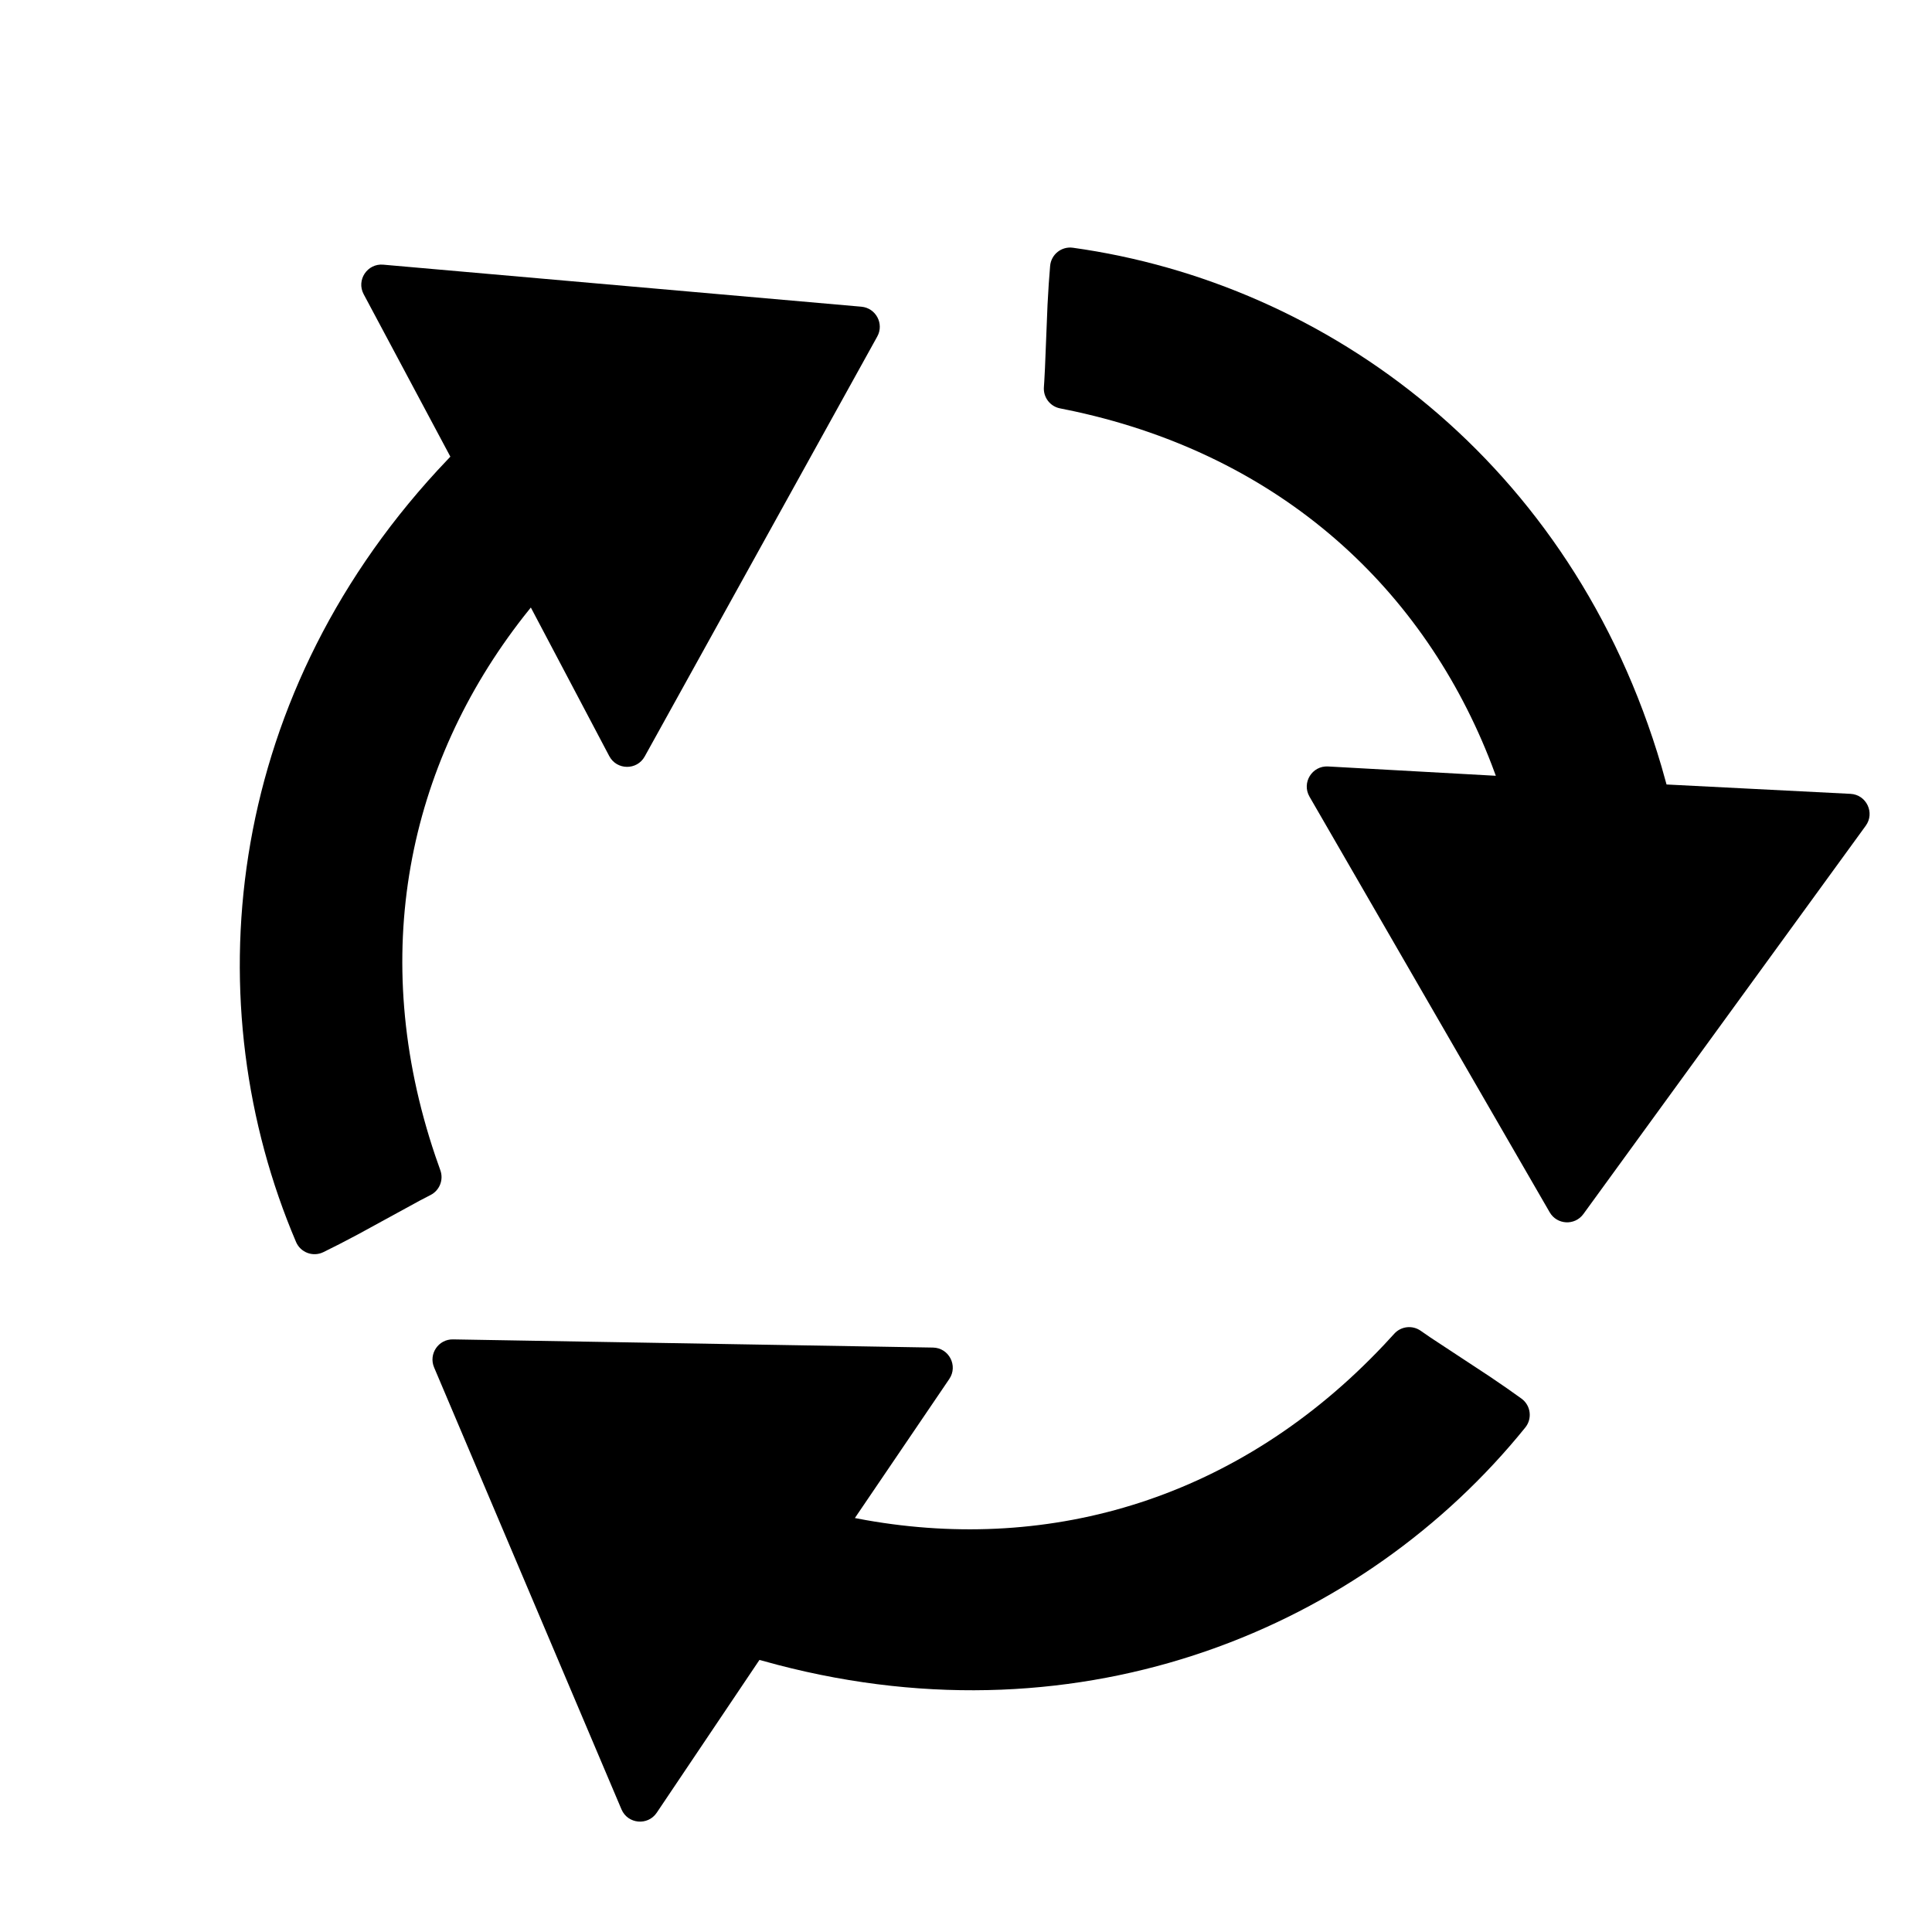 <?xml version="1.0" ?><svg height="48px" version="1.1" viewBox="0 0 48 48" width="48px" xmlns="http://www.w3.org/2000/svg" xmlns:xlink="http://www.w3.org/1999/xlink"><title/><g fill="none" fill-rule="evenodd" id="arrow-recycle" stroke="none" stroke-width="1"><path d="M9.115,4.982 L2.615,14.982 C2.399,15.315 2.638,15.755 3.035,15.755 L7.61,15.748 L7.76,16.189 C10.375,23.626 16.673,27.744 23.036,28.293 C23.321,28.318 23.569,28.099 23.579,27.813 L23.59,27.363 L23.593,26.843 L23.573,25.091 L23.576,24.797 C23.582,24.544 23.397,24.326 23.146,24.291 L22.773,24.234 C17.578,23.381 13.872,20.274 11.971,16.003 L11.858,15.742 L16.032,15.755 C16.43,15.756 16.671,15.316 16.454,14.982 L9.954,4.982 C9.757,4.679 9.313,4.679 9.115,4.982 Z" fill="#000000" fill-rule="nonzero" id="Path" transform="translate(13.063, 16.525) rotate(62) translate(-13.063, -16.525) "/><path d="M32.052,6.886 L25.552,16.886 C25.335,17.219 25.574,17.659 25.971,17.659 L30.547,17.652 L30.696,18.093 C33.311,25.531 39.609,29.648 45.973,30.197 C46.258,30.222 46.505,30.003 46.515,29.717 L46.526,29.267 L46.529,28.748 L46.51,27.174 L46.51,26.844 L46.512,26.701 C46.518,26.448 46.333,26.23 46.083,26.195 L45.709,26.138 C40.514,25.285 36.809,22.178 34.907,17.907 L34.794,17.646 L38.968,17.659 C39.366,17.661 39.607,17.22 39.39,16.886 L32.89,6.886 C32.693,6.583 32.249,6.583 32.052,6.886 Z" fill="#000000" fill-rule="nonzero" id="Path" transform="translate(36, 18.429) rotate(183) translate(-36, -18.429) "/><path d="M18.614,25.611 L12.114,35.611 C11.898,35.944 12.137,36.384 12.534,36.384 L17.109,36.377 L17.259,36.818 C19.874,44.255 26.172,48.373 32.535,48.922 C32.82,48.947 33.068,48.728 33.078,48.442 L33.089,47.992 L33.092,47.473 L33.072,45.72 L33.075,45.426 C33.081,45.173 32.896,44.955 32.645,44.92 L32.272,44.863 C27.077,44.01 23.371,40.903 21.47,36.632 L21.357,36.371 L25.531,36.384 C25.929,36.386 26.17,35.945 25.953,35.611 L19.453,25.611 C19.256,25.308 18.812,25.308 18.614,25.611 Z" fill="#000000" fill-rule="nonzero" id="Path" transform="translate(22.562, 37.154) rotate(304) translate(-22.562, -37.154) "/></g></svg>
